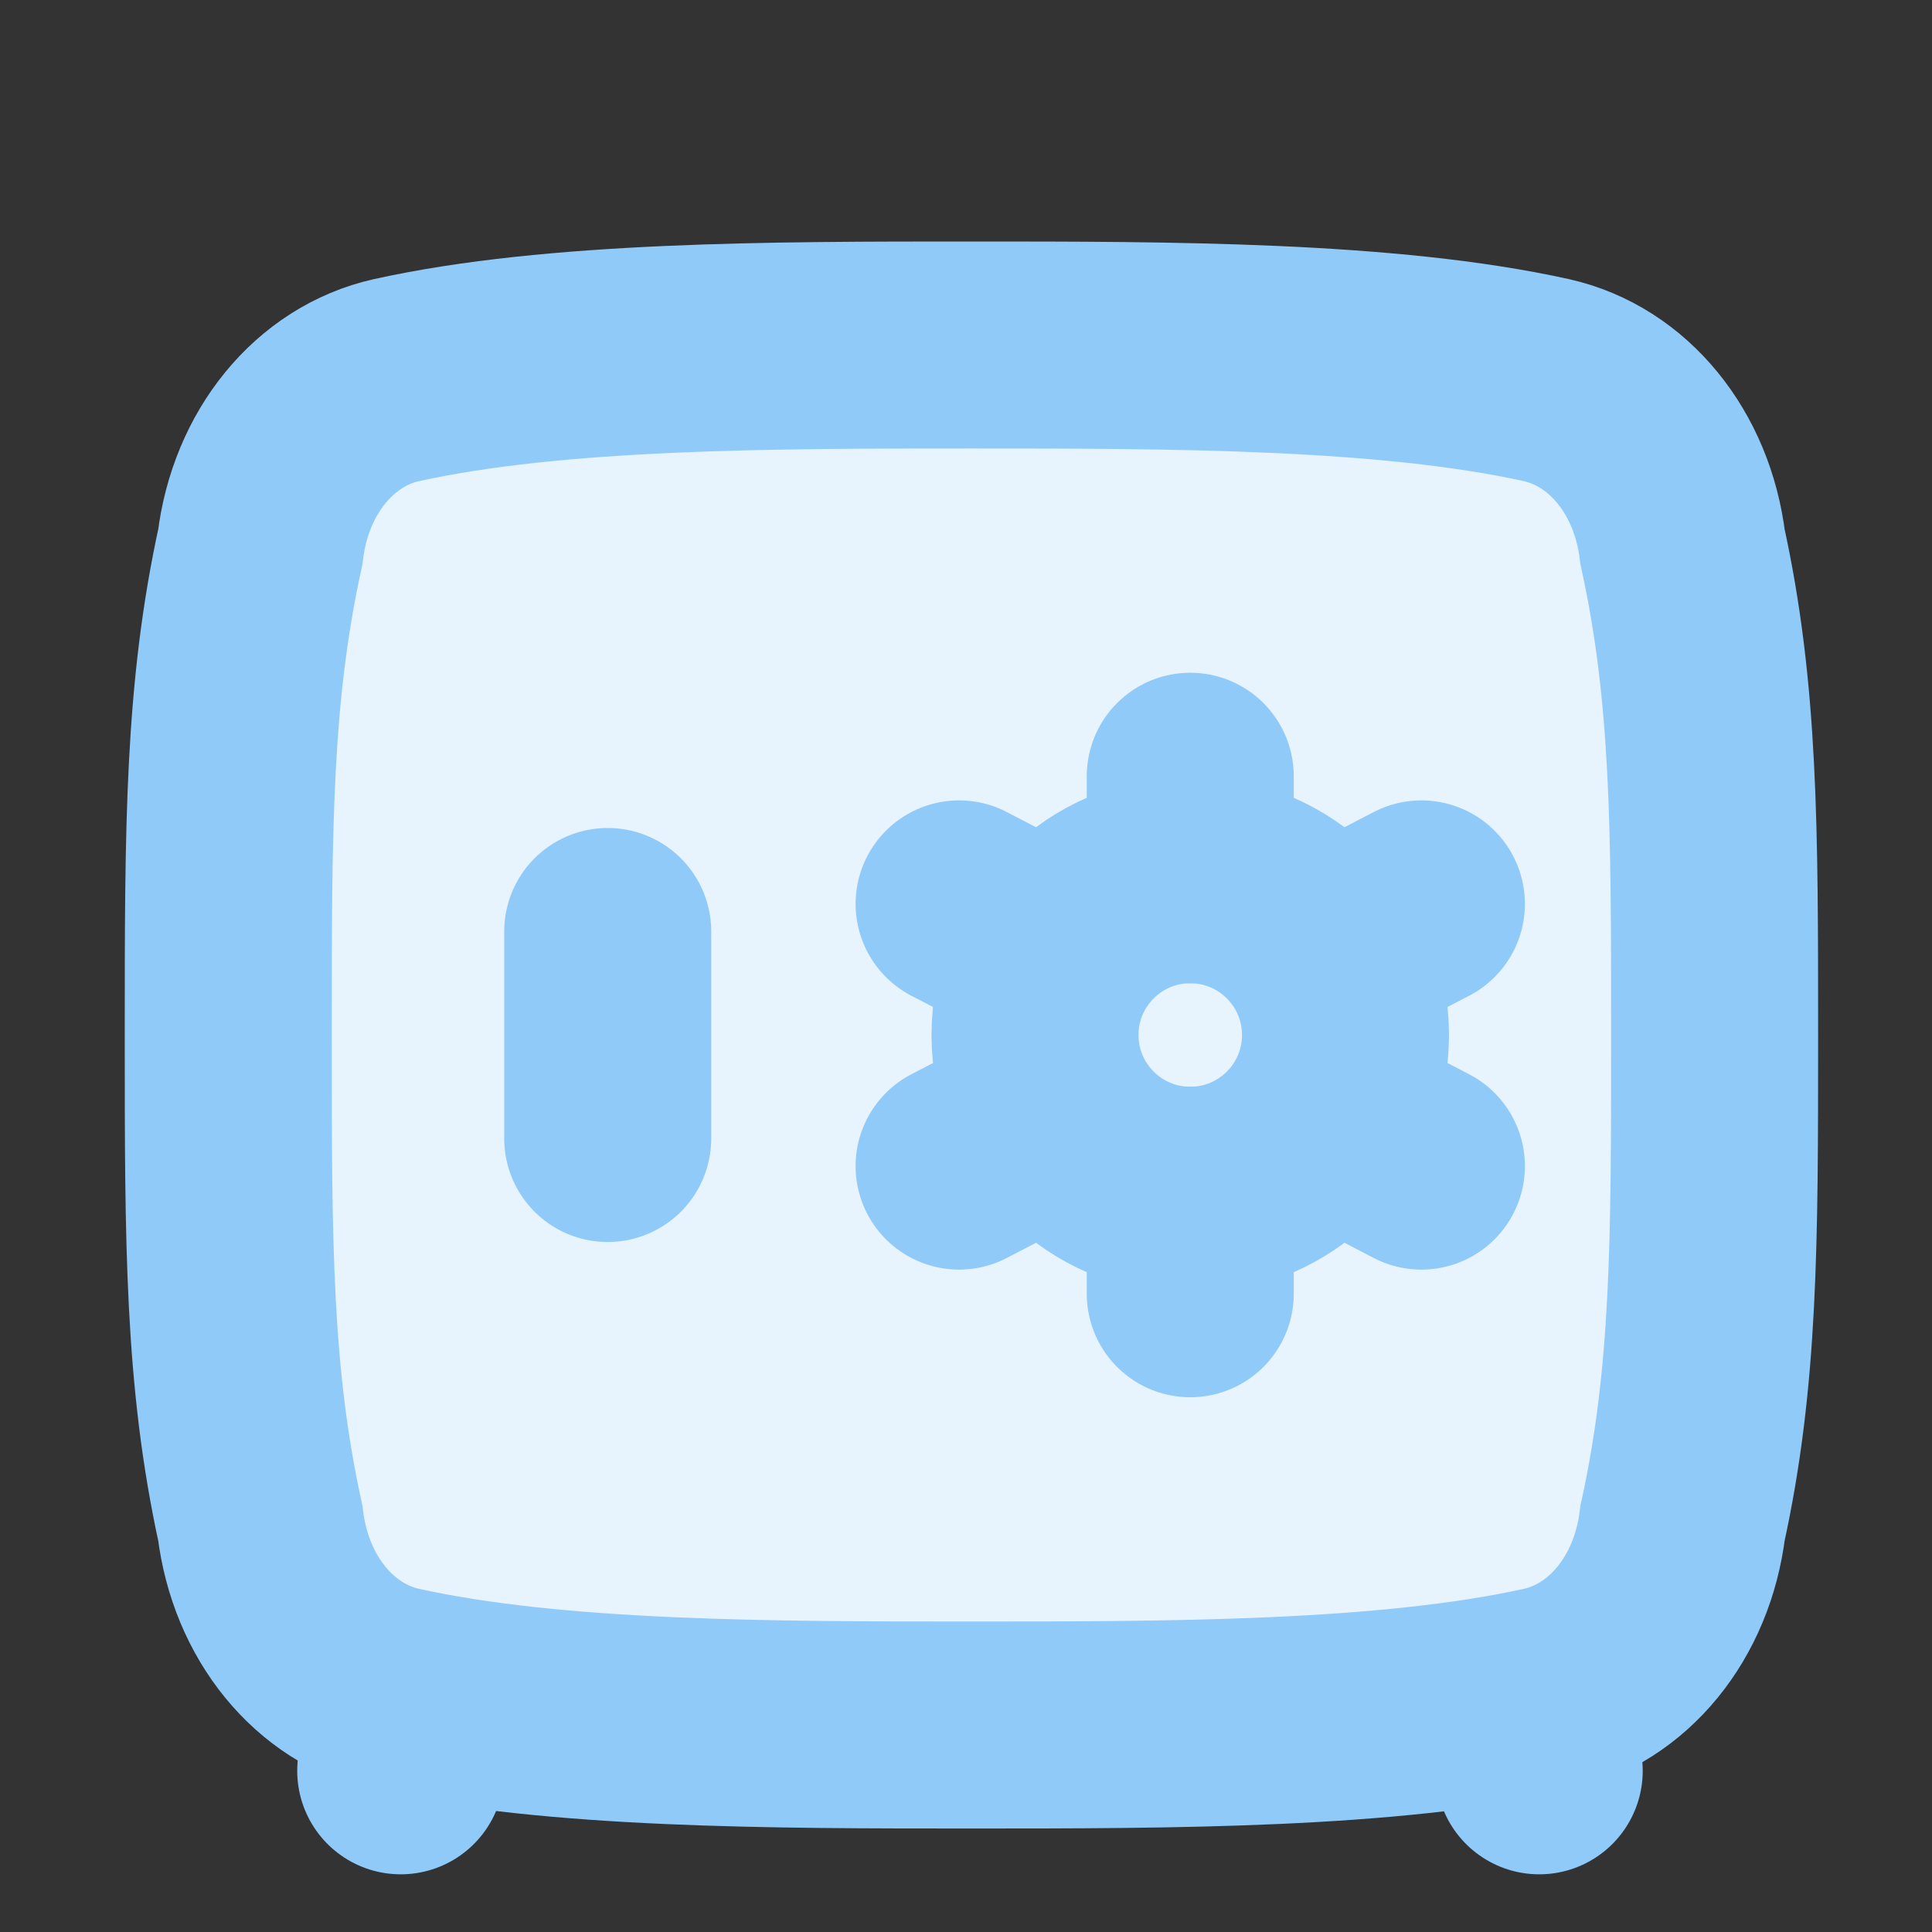 <svg width="56" height="56" viewBox="0 0 56 56" fill="none" xmlns="http://www.w3.org/2000/svg">
<rect x="0" y="0" width="56" height="56" fill="#333333" stroke="none"/>
<path d="M13.615 43.328L11.615 51.328" stroke="#90CAF9" stroke-width="6" stroke-linecap="round"/>
<path d="M42.615 43.328L44.615 51.328" stroke="#90CAF9" stroke-width="6" stroke-linecap="round"/>
<path d="M28.157 10C22.405 10 16.098 10 11.489 11.019C9.415 11.484 7.843 13.393 7.545 15.852C6.616 20.094 6.616 23.996 6.616 30C6.616 36.004 6.616 39.906 7.545 44.148C7.843 46.607 9.415 48.516 11.489 48.981C16.098 50 22.405 50 28.157 50C33.91 50 40.217 50 44.825 48.981C46.9 48.516 48.471 46.607 48.77 44.148C49.699 39.906 49.699 36.004 49.699 30C49.699 23.996 49.699 20.094 48.77 15.852C48.471 13.393 46.9 11.484 44.825 11.019C40.217 10 33.91 10 28.157 10Z" fill="#E7F3FD" stroke="#90CAF9" stroke-width="6"/>
<path d="M17.615 27V33" stroke="#90CAF9" stroke-width="6" stroke-linecap="round"/>
<circle cx="34.5" cy="30" r="4.5" stroke="#90CAF9" stroke-width="6"/>
<path d="M34.5 25.5L34.5 22.5" stroke="#90CAF9" stroke-width="6" stroke-linecap="round"/>
<path d="M34.5 37.5L34.5 34.5" stroke="#90CAF9" stroke-width="6" stroke-linecap="round"/>
<path d="M38.7 27.5L41.2 26.2" stroke="#90CAF9" stroke-width="6" stroke-linecap="round"/>
<path d="M27.8 33.8L30.3 32.5" stroke="#90CAF9" stroke-width="6" stroke-linecap="round"/>
<path d="M38.7 32.5L41.2 33.8" stroke="#90CAF9" stroke-width="6" stroke-linecap="round"/>
<path d="M27.8 26.2L30.3 27.5" stroke="#90CAF9" stroke-width="6" stroke-linecap="round"/>
</svg>
